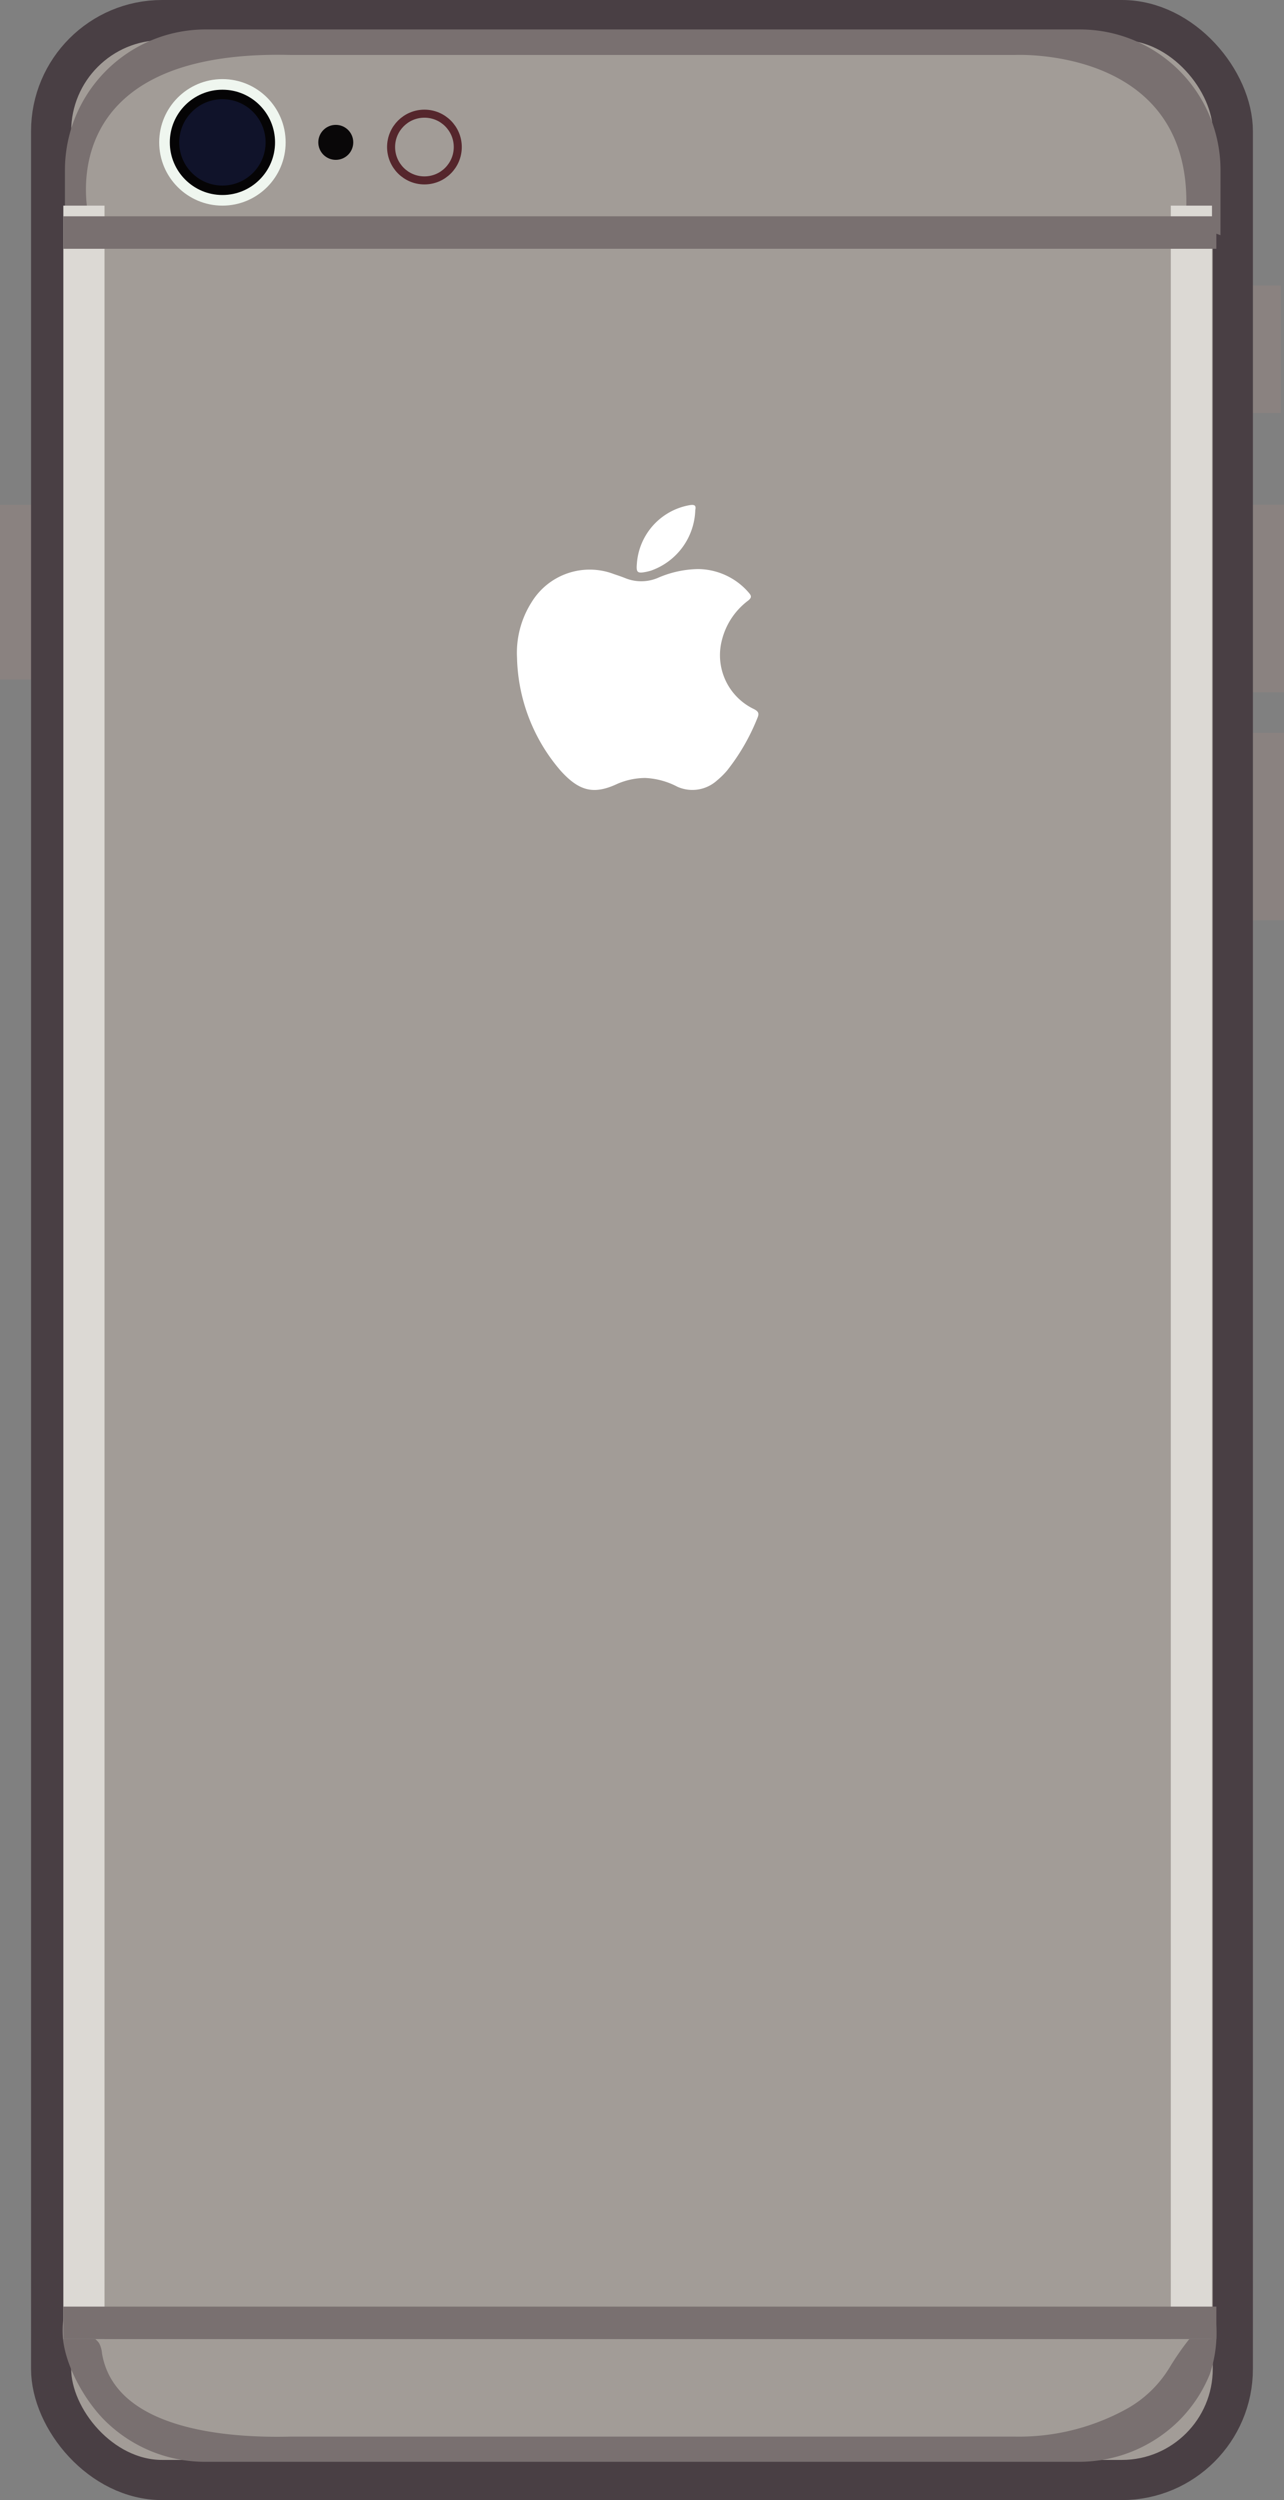 <svg xmlns="http://www.w3.org/2000/svg" width="159.962" height="311.234" viewBox="0 0 159.962 311.234"><rect x="0" y="0" width="159.962" height="311.234" fill="#808080" stroke="none"/><g transform="translate(-1157.803 -501.5)"><rect width="8.957" height="21.739" transform="translate(1157.803 564.356)" fill="#8a8280"/><rect width="8.957" height="23.346" transform="translate(1308.808 564.325)" fill="#8a8280"/><rect width="8.957" height="15.885" transform="translate(1308.409 537.037)" fill="#8a8280"/><rect width="8.957" height="23.346" transform="translate(1308.808 592.72)" fill="#8a8280"/><rect width="147.218" height="306.234" rx="13.826" transform="translate(1164.172 504)" fill="#a29c97" stroke="#493f44" stroke-miterlimit="10" stroke-width="5"/><path d="M898.281,11431.367a11.746,11.746,0,0,1,1.821-6.927,8.478,8.478,0,0,1,10.26-3.49c.47.157.94.314,1.4.5a5.287,5.287,0,0,0,4.024-.013,13.015,13.015,0,0,1,5.05-1.115,8.426,8.426,0,0,1,6.325,2.948c.338.381.366.605-.068.962a8.81,8.81,0,0,0-3.285,4.925,7.429,7.429,0,0,0,3.985,8.593c.615.319.677.58.406,1.184a26,26,0,0,1-3.757,6.479,10.169,10.169,0,0,1-1.234,1.214,4.589,4.589,0,0,1-4.936.8,9.487,9.487,0,0,0-4.022-1.1,8.881,8.881,0,0,0-3.446.721c-2.985,1.407-4.8.909-7.1-1.636a22.286,22.286,0,0,1-5.423-14.051Z" transform="translate(323.933 -10847.979)" fill="#fff"/><path d="M920.489,11412.967a8.255,8.255,0,0,1-5.53,7.553c-.185.055-.372.1-.561.143-1.138.228-1.287.094-1.182-1.053a7.967,7.967,0,0,1,6.529-7.237C920.393,11412.257,920.618,11412.394,920.489,11412.967Z" transform="translate(323.933 -10847.979)" fill="#fff"/><path d="M985.918,11378.761l-4.369-1.588c1.986-22.041-21.246-20.85-21.246-20.85H870.155c-30.578-.794-25.217,20.254-25.217,20.254l-2.531,1.855-.448.328v-8.091a17.524,17.524,0,0,1,17.524-17.524H968.4a17.523,17.523,0,0,1,17.523,17.522Z" transform="translate(323.933 -10847.979)" fill="#797070"/><path d="M985.392,11638.948c-.019-.644-.059-1.264-.11-1.84a34.23,34.23,0,0,0-5.693,7.082,14.508,14.508,0,0,1-5.234,5.1,27.851,27.851,0,0,1-14.143,3.519H870.064c-7.547.194-21.878-.732-23.492-10.388a3.161,3.161,0,0,0-.364-1.259,2.7,2.7,0,0,0-.568-.571l-3.713-3.055c-1.25,4.278,1.991,10.205,4.879,13.147a17.719,17.719,0,0,0,12.586,5.263H968.3a17.717,17.717,0,0,0,12.483-5.159,17.365,17.365,0,0,0,3.8-5.743,15.838,15.838,0,0,0,.809-6.1Z" transform="translate(323.933 -10847.979)" fill="#797070"/><circle cx="7.876" cy="7.876" r="7.876" transform="translate(1177.637 511.347)" fill="#eff6ef"/><circle cx="6.555" cy="6.555" r="6.555" transform="translate(1178.959 512.668)" fill="#050405"/><circle cx="5.379" cy="5.379" r="5.379" transform="translate(1180.135 513.845)" fill="#10132a"/><circle cx="2.178" cy="2.178" r="2.178" transform="translate(1197.457 517.045)" fill="#090708"/><circle cx="4.154" cy="4.154" r="4.154" transform="translate(1206.525 515.651)" fill="none" stroke="#55262c" stroke-miterlimit="10" stroke-width="1"/><rect width="5.13" height="265.591" transform="translate(1165.694 527.1)" fill="#dcd9d4"/><rect width="5.13" height="265.591" transform="translate(1303.662 527.1)" fill="#dcd9d4"/><rect width="143.644" height="4.044" transform="translate(1165.694 528.427)" fill="#797070"/><rect width="143.644" height="4.044" transform="translate(1165.694 788.646)" fill="#797070"/></g></svg>